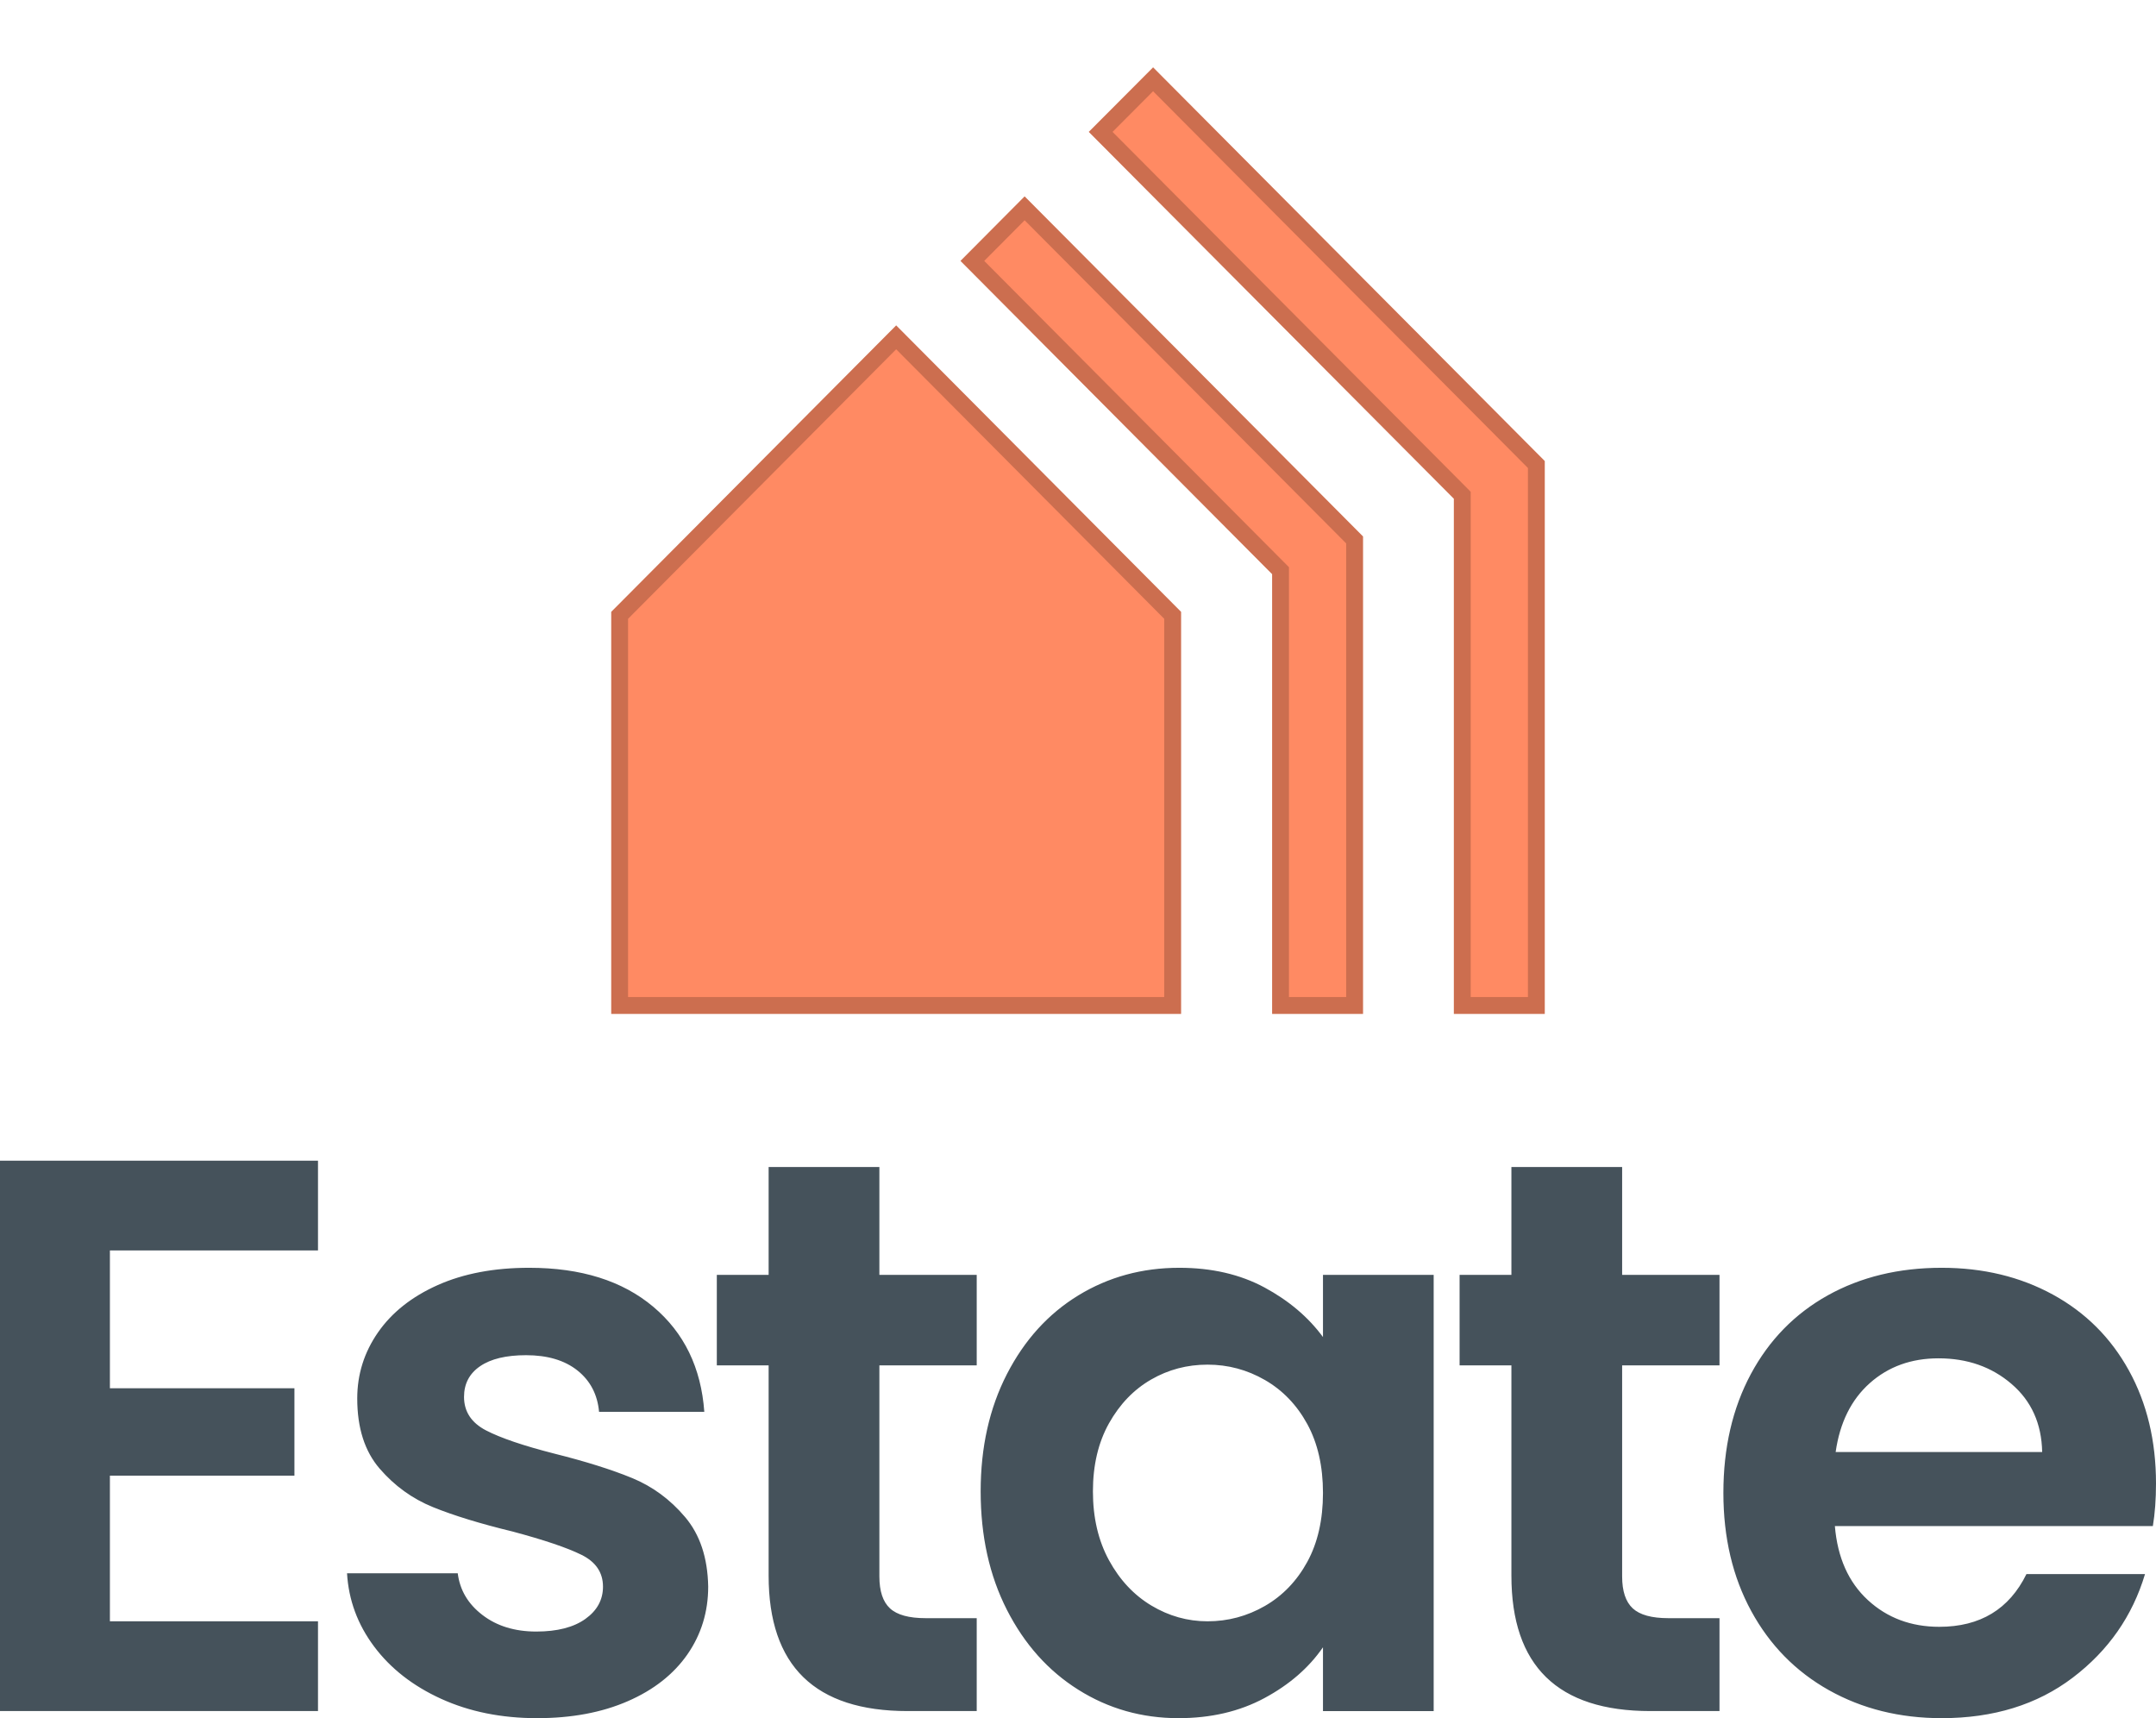 <svg width="128" height="102" viewBox="0 0 128 102" fill="none" xmlns="http://www.w3.org/2000/svg">
<path fill-rule="evenodd" clip-rule="evenodd" d="M31.418 75.263C34.494 75.263 36.949 76.033 38.783 77.576C40.617 79.118 41.626 81.199 41.814 83.816H35.566C35.473 82.787 35.046 81.969 34.286 81.362C33.523 80.754 32.504 80.452 31.232 80.452C30.05 80.452 29.142 80.669 28.504 81.106C27.867 81.541 27.549 82.15 27.549 82.928C27.549 83.801 27.985 84.463 28.853 84.916C29.724 85.367 31.076 85.827 32.91 86.295C34.775 86.761 36.313 87.246 37.525 87.744C38.737 88.242 39.784 89.012 40.67 90.057C41.556 91.101 42.015 92.48 42.045 94.194C42.045 95.688 41.633 97.029 40.811 98.215C39.987 99.397 38.806 100.326 37.267 100.995C35.729 101.665 33.935 102 31.884 102C29.77 102 27.875 101.617 26.198 100.855C24.519 100.092 23.19 99.055 22.211 97.747C21.232 96.438 20.697 94.989 20.603 93.399H27.176C27.3 94.397 27.789 95.223 28.645 95.877C29.498 96.532 30.563 96.858 31.837 96.858C33.08 96.858 34.052 96.609 34.751 96.111C35.45 95.613 35.799 94.974 35.799 94.194C35.799 93.353 35.372 92.721 34.517 92.301C33.663 91.879 32.304 91.421 30.439 90.922C28.512 90.455 26.936 89.971 25.709 89.473C24.48 88.974 23.423 88.21 22.537 87.183C21.651 86.154 21.209 84.768 21.209 83.021C21.209 81.589 21.621 80.28 22.444 79.096C23.268 77.911 24.449 76.977 25.987 76.29C27.526 75.605 29.335 75.263 31.418 75.263ZM70.014 75.263C71.939 75.263 73.626 75.653 75.071 76.431C76.516 77.211 77.674 78.192 78.544 79.375V75.683H85.116V101.58H78.544V97.792C77.706 99.008 76.547 100.014 75.071 100.807C73.595 101.602 71.894 102 69.967 102C67.792 102 65.811 101.439 64.024 100.316C62.236 99.196 60.823 97.614 59.781 95.573C58.74 93.532 58.221 91.187 58.221 88.537C58.221 85.92 58.74 83.599 59.781 81.572C60.823 79.548 62.236 77.991 64.024 76.899C65.811 75.809 67.807 75.263 70.014 75.263ZM115.275 75.263C117.729 75.263 119.929 75.791 121.871 76.851C123.811 77.91 125.32 79.415 126.393 81.363C127.465 83.31 128 85.545 128 88.071C128 89.005 127.937 89.846 127.814 90.595H108.935C109.091 92.465 109.744 93.929 110.893 94.989C112.042 96.048 113.458 96.577 115.134 96.577C117.558 96.577 119.284 95.534 120.308 93.447H127.348C126.602 95.939 125.172 97.989 123.059 99.594C120.946 101.199 118.351 102 115.275 102C112.788 102 110.559 101.446 108.585 100.341C106.612 99.234 105.074 97.669 103.97 95.643C102.868 93.618 102.316 91.28 102.316 88.63C102.316 85.952 102.859 83.6 103.947 81.572C105.034 79.548 106.557 77.99 108.516 76.898C110.474 75.809 112.727 75.263 115.275 75.263ZM18.879 68.904V74.234H6.525V82.415H17.48V87.603H6.525V96.25H18.879V101.579H0V68.904H18.879ZM52.208 69.279V75.683H57.987V81.058H52.208V93.587C52.208 94.459 52.416 95.09 52.836 95.48C53.256 95.87 53.963 96.064 54.958 96.064H57.987V101.579H53.885C48.384 101.579 45.633 98.899 45.633 93.539V81.058H42.557V75.683H45.633V69.279H52.208ZM96.305 69.279V75.683H102.085V81.058H96.305V93.587C96.305 94.459 96.514 95.09 96.933 95.48C97.354 95.87 98.06 96.064 99.055 96.064H102.085V101.579H97.982C92.481 101.579 89.731 98.899 89.731 93.539V81.058H86.655V75.683H89.731V69.279H96.305ZM71.691 81.013C70.479 81.013 69.362 81.307 68.336 81.901C67.31 82.493 66.479 83.358 65.841 84.493C65.204 85.633 64.886 86.979 64.886 88.537C64.886 90.097 65.204 91.458 65.841 92.628C66.479 93.796 67.318 94.692 68.358 95.316C69.4 95.94 70.511 96.25 71.691 96.25C72.904 96.25 74.037 95.947 75.096 95.339C76.15 94.732 76.99 93.859 77.613 92.722C78.233 91.584 78.544 90.221 78.544 88.631C78.544 87.042 78.233 85.679 77.613 84.541C76.99 83.403 76.15 82.531 75.096 81.924C74.037 81.315 72.904 81.013 71.691 81.013ZM115.088 80.638C113.473 80.638 112.112 81.129 111.009 82.11C109.906 83.092 109.23 84.456 108.981 86.2H121.242C121.209 84.518 120.604 83.169 119.422 82.158C118.243 81.144 116.797 80.638 115.088 80.638Z" fill="#45525B"/>
<g filter="url(#filter0_d_4_23)">
<path fill-rule="evenodd" clip-rule="evenodd" d="M68.459 0L91.711 23.37V56.191H86.315V25.608L64.64 3.83L68.459 0ZM53.205 15.318L70.119 32.323V56.191H36.289V32.323L53.205 15.318ZM60.831 7.659L80.921 27.846V56.191H75.525V30.084L57.023 11.489L60.831 7.659Z" fill="#FF8A63"/>
<path d="M91.211 23.576V55.691H86.815V25.608V25.402L86.67 25.255L65.346 3.83L68.458 0.708L91.211 23.576ZM80.421 28.053V55.691H76.025V30.084V29.878L75.88 29.732L57.728 11.489L60.832 8.368L80.421 28.053ZM36.789 32.529L53.205 16.027L69.619 32.529V55.691H36.789V32.529Z" stroke="black" stroke-opacity="0.2"/>
</g>
<defs>
<filter id="filter0_d_4_23" x="32.289" y="0" width="63.421" height="64.192" filterUnits="userSpaceOnUse" color-interpolation-filters="sRGB">
<feFlood flood-opacity="0" result="BackgroundImageFix"/>
<feColorMatrix in="SourceAlpha" type="matrix" values="0 0 0 0 0 0 0 0 0 0 0 0 0 0 0 0 0 0 127 0" result="hardAlpha"/>
<feOffset dy="4"/>
<feGaussianBlur stdDeviation="2"/>
<feComposite in2="hardAlpha" operator="out"/>
<feColorMatrix type="matrix" values="0 0 0 0 0 0 0 0 0 0 0 0 0 0 0 0 0 0 0.25 0"/>
<feBlend mode="normal" in2="BackgroundImageFix" result="effect1_dropShadow_4_23"/>
<feBlend mode="normal" in="SourceGraphic" in2="effect1_dropShadow_4_23" result="shape"/>
</filter>
</defs>
</svg>
